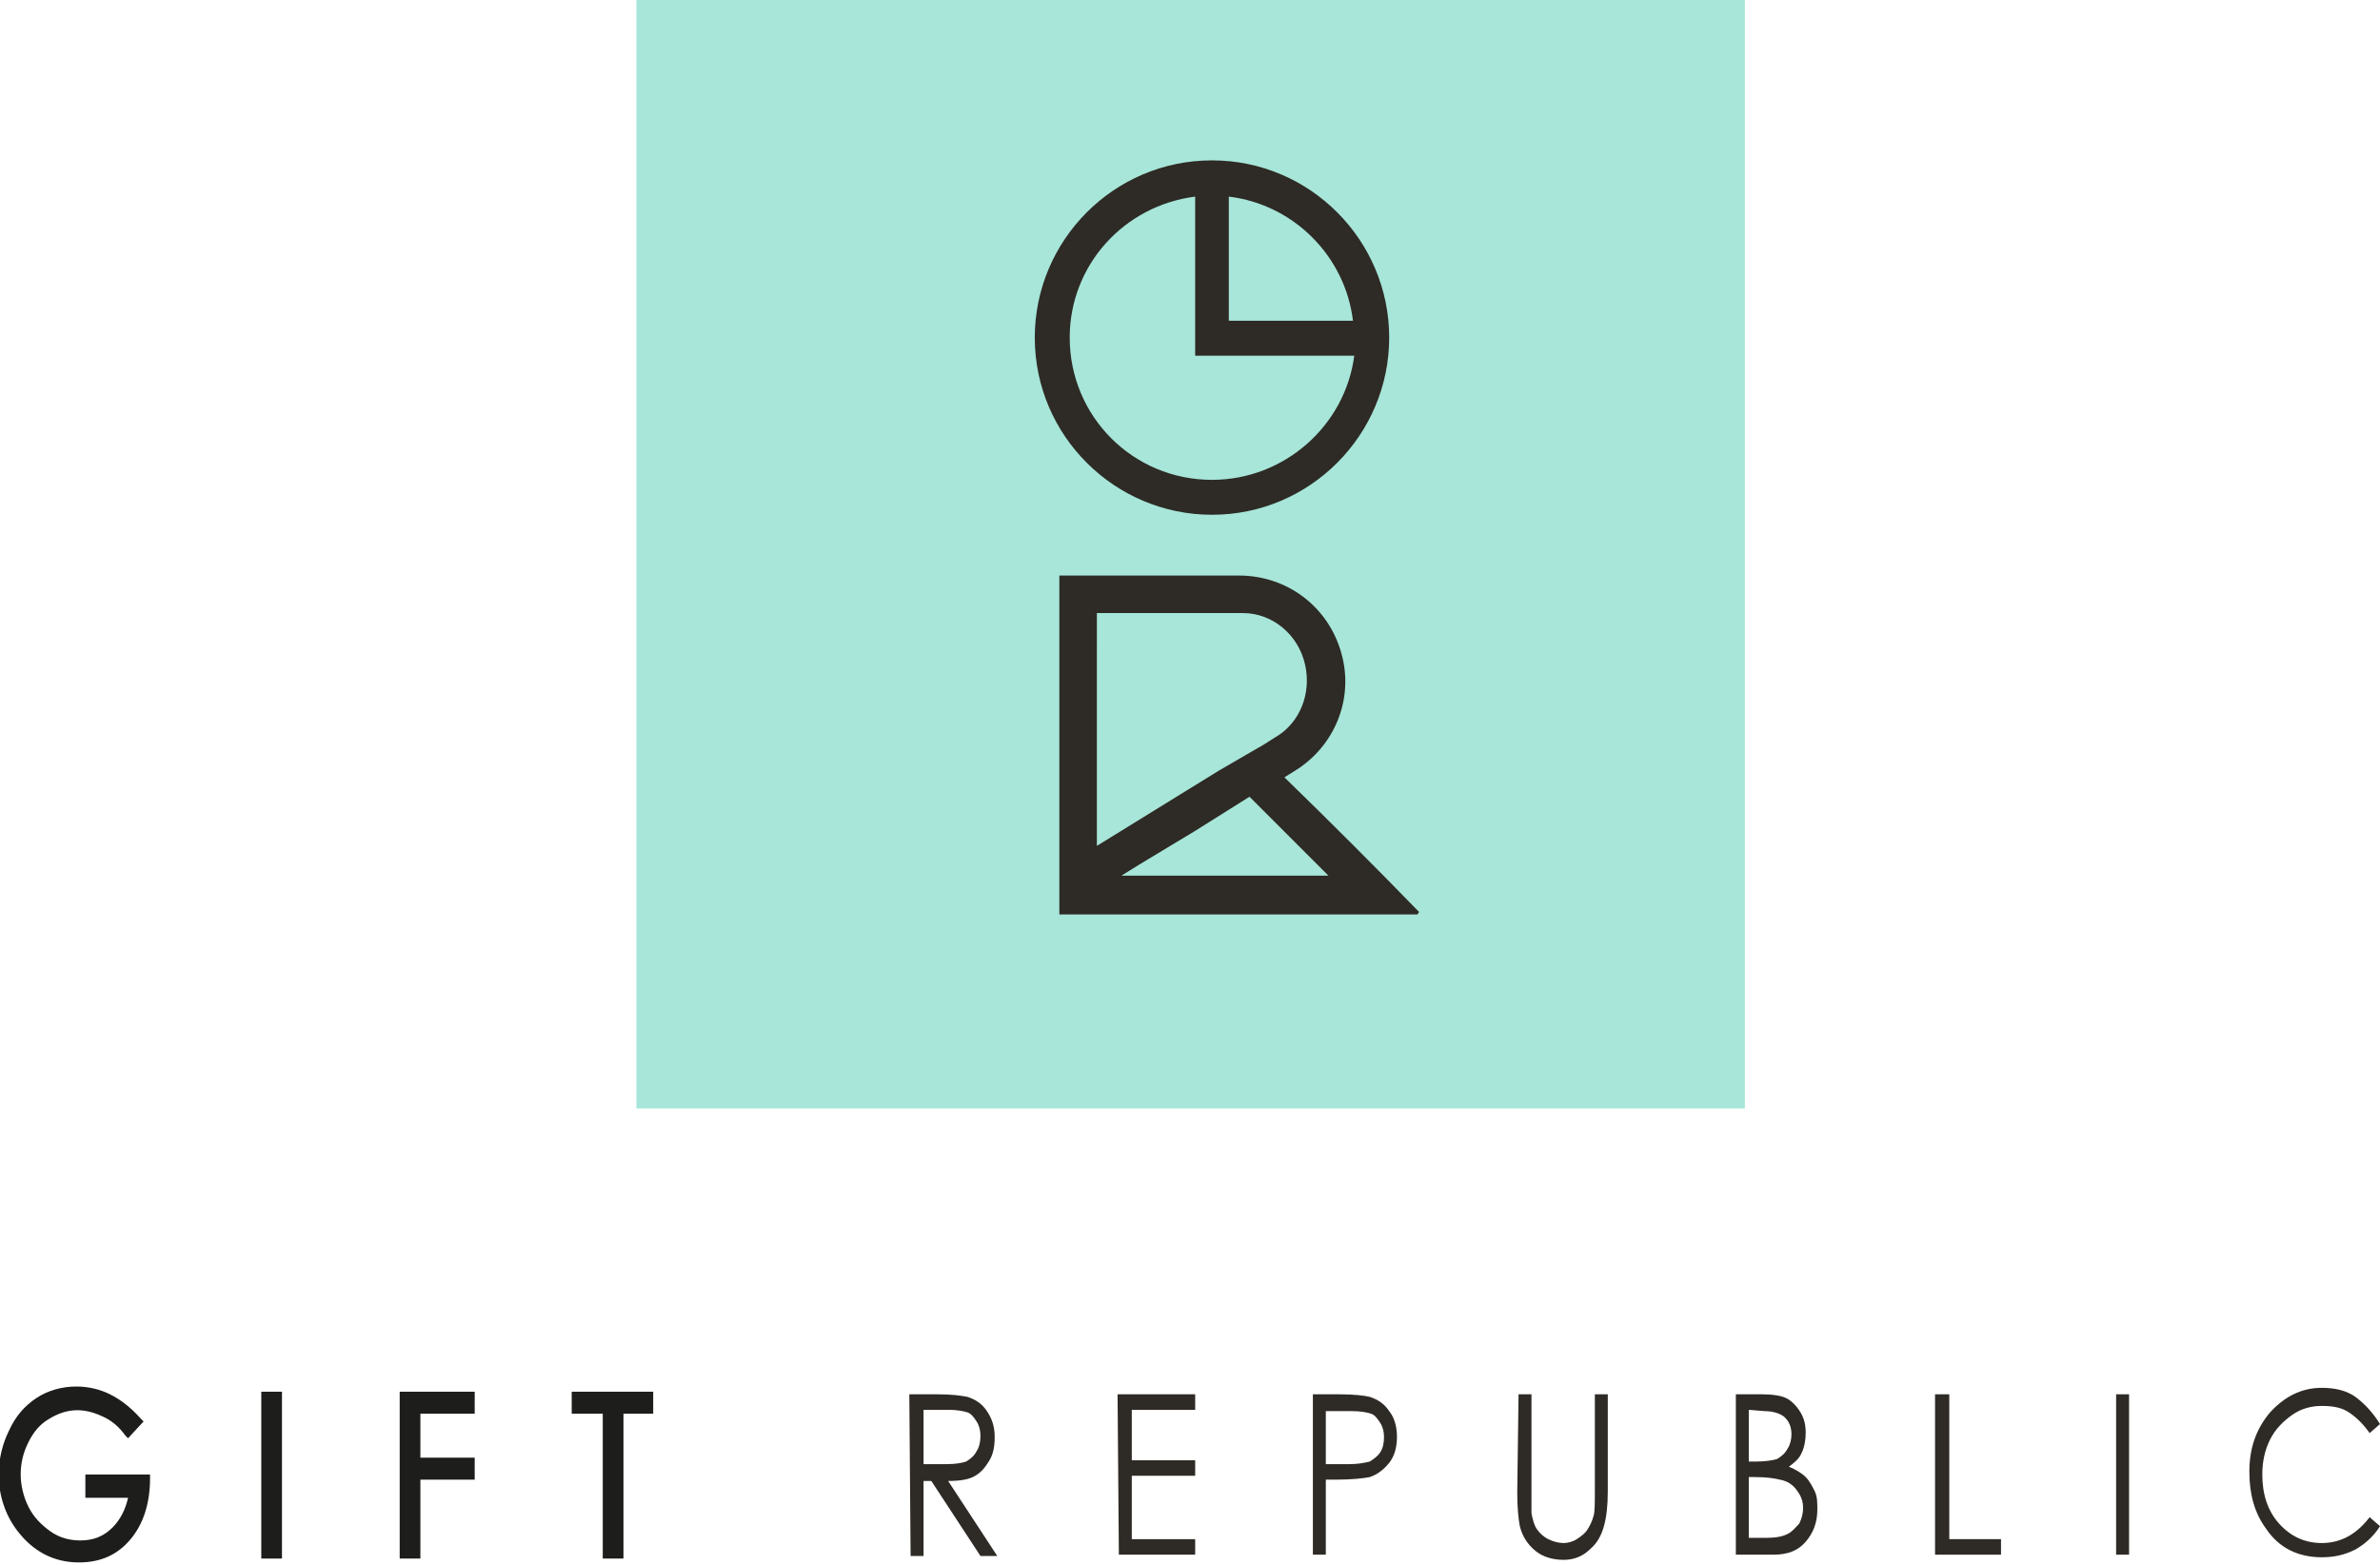 <?xml version="1.0" encoding="utf-8"?>
<!-- Generator: Adobe Illustrator 21.0.0, SVG Export Plug-In . SVG Version: 6.00 Build 0)  -->
<svg version="1.1" id="Layer_1" xmlns="http://www.w3.org/2000/svg" xmlns:xlink="http://www.w3.org/1999/xlink" x="0px" y="0px"
	 viewBox="0 0 184 121" style="enable-background:new 0 0 184 121;" xml:space="preserve">
<style type="text/css">
	.st0{fill:#2E2A25;}
	.st1{fill:#1D1D1B;}
	.st2{fill:#A7E6D9;}
</style>
<g id="XMLID_87_">
	<g id="XMLID_151_">
		<path id="XMLID_69_" class="st0" d="M10.8,109.9l-0.8,0.9c-0.6-0.7-1.2-1.2-1.9-1.5s-1.4-0.5-2-0.5c-0.8,0-1.6,0.2-2.3,0.7
			s-1.3,1.1-1.7,1.9s-0.6,1.7-0.6,2.6s0.2,1.8,0.6,2.7s1,1.5,1.7,2s1.6,0.7,2.4,0.7c1.1,0,2-0.4,2.7-1.1s1.2-1.7,1.3-2.8H6.9v-1.2
			h4.5c0,1.9-0.5,3.4-1.4,4.6c-0.9,1.1-2.2,1.7-3.8,1.7c-1.9,0-3.5-0.8-4.6-2.3c-0.9-1.2-1.3-2.6-1.3-4.2c0-1.2,0.2-2.3,0.7-3.3
			s1.2-1.8,2-2.4s1.8-0.9,2.9-0.9c0.9,0,1.7,0.2,2.5,0.6C9.3,108.4,10,109,10.8,109.9z"/>
		<path id="XMLID_71_" class="st0" d="M20.5,107.8h1v12.4h-1V107.8z"/>
		<path id="XMLID_100_" class="st0" d="M31.2,107.8h5.2v1.2h-4.2v3.9h4.2v1.2h-4.2v6.1h-1V107.8z"/>
		<path id="XMLID_106_" class="st0" d="M44.5,109v-1.2h5.7v1.2h-2.3v11.2h-1.1V109H44.5z"/>
		<g id="XMLID_68_">
			<path id="XMLID_108_" class="st0" d="M70.3,107.8h2.1c1.2,0,1.9,0.1,2.4,0.2c0.6,0.2,1.1,0.5,1.5,1.1s0.6,1.2,0.6,2
				c0,0.7-0.1,1.3-0.4,1.8s-0.6,0.9-1.1,1.2c-0.5,0.3-1.2,0.4-2.1,0.4l3.8,5.8h-1.3l-3.8-5.8h-0.6v5.8h-1L70.3,107.8L70.3,107.8z
				 M71.4,109v4.2h1.8c0.7,0,1.2-0.1,1.5-0.2c0.3-0.2,0.6-0.4,0.8-0.8c0.2-0.3,0.3-0.7,0.3-1.2c0-0.4-0.1-0.8-0.3-1.1
				s-0.4-0.6-0.7-0.7c-0.3-0.1-0.8-0.2-1.5-0.2C73.3,109,71.4,109,71.4,109z"/>
			<path id="XMLID_111_" class="st0" d="M86.4,107.8h6v1.2h-4.9v3.9h4.9v1.2h-4.9v4.9h4.9v1.2h-5.9L86.4,107.8L86.4,107.8z"/>
			<path id="XMLID_113_" class="st0" d="M101.4,107.8h2.1c1.2,0,2,0.1,2.4,0.2c0.6,0.2,1.1,0.5,1.5,1.1c0.4,0.5,0.6,1.2,0.6,2
				s-0.2,1.5-0.6,2s-0.9,0.9-1.5,1.1c-0.5,0.1-1.4,0.2-2.7,0.2h-0.7v5.8h-1v-12.4H101.4z M102.5,109v4.2h1.8c0.7,0,1.2-0.1,1.6-0.2
				c0.3-0.2,0.6-0.4,0.8-0.7c0.2-0.3,0.3-0.7,0.3-1.2c0-0.4-0.1-0.8-0.3-1.1c-0.2-0.3-0.4-0.6-0.7-0.7c-0.3-0.1-0.8-0.2-1.5-0.2h-2
				V109z"/>
			<path id="XMLID_116_" class="st0" d="M117.4,107.8h1v7.5c0,0.9,0,1.4,0,1.7c0.1,0.5,0.2,0.9,0.4,1.2c0.2,0.3,0.5,0.6,0.9,0.8
				c0.4,0.2,0.8,0.3,1.2,0.3c0.3,0,0.7-0.1,1-0.3c0.3-0.2,0.6-0.4,0.8-0.7c0.2-0.3,0.4-0.7,0.5-1.1c0.1-0.3,0.1-1,0.1-1.9v-7.5h1
				v7.5c0,1.1-0.1,2-0.3,2.7c-0.2,0.7-0.5,1.3-1.1,1.8c-0.5,0.5-1.2,0.8-2,0.8s-1.6-0.2-2.2-0.7s-1-1.1-1.2-1.9
				c-0.1-0.5-0.2-1.4-0.2-2.6L117.4,107.8L117.4,107.8z"/>
			<path id="XMLID_118_" class="st0" d="M134.1,107.8h2.1c0.8,0,1.5,0.1,1.9,0.3c0.4,0.2,0.8,0.6,1.1,1.1s0.4,1,0.4,1.6
				c0,0.5-0.1,1.1-0.3,1.5c-0.2,0.5-0.6,0.8-1,1.1c0.5,0.2,1,0.5,1.3,0.8s0.5,0.7,0.7,1.1s0.2,0.9,0.2,1.4c0,1-0.3,1.8-0.9,2.5
				c-0.6,0.7-1.4,1-2.5,1h-2.9v-12.4H134.1z M135.2,109v4h0.6c0.7,0,1.3-0.1,1.6-0.2c0.3-0.2,0.6-0.4,0.8-0.8
				c0.2-0.3,0.3-0.7,0.3-1.1c0-0.6-0.2-1-0.5-1.3s-0.9-0.5-1.6-0.5L135.2,109L135.2,109z M135.2,114.2v4.7h1.3
				c0.8,0,1.3-0.1,1.7-0.3c0.4-0.2,0.6-0.5,0.9-0.8c0.2-0.4,0.3-0.8,0.3-1.2c0-0.6-0.2-1-0.5-1.4s-0.7-0.7-1.3-0.8
				c-0.4-0.1-1-0.2-1.9-0.2C135.7,114.2,135.2,114.2,135.2,114.2z"/>
			<path id="XMLID_122_" class="st0" d="M149.7,107.8h1V119h4v1.2h-5.1v-12.4H149.7z"/>
			<path id="XMLID_124_" class="st0" d="M163.6,107.8h1v12.4h-1V107.8z"/>
			<path id="XMLID_126_" class="st0" d="M184,110.1l-0.8,0.7c-0.5-0.7-1-1.2-1.6-1.6s-1.3-0.5-2.1-0.5s-1.6,0.2-2.3,0.7
				s-1.3,1.1-1.7,1.9s-0.6,1.7-0.6,2.7c0,1.5,0.4,2.8,1.3,3.8c0.9,1,2,1.5,3.3,1.5c1.5,0,2.7-0.7,3.7-2l0.8,0.7
				c-0.5,0.8-1.2,1.4-1.9,1.8c-0.8,0.4-1.6,0.6-2.6,0.6c-1.8,0-3.3-0.7-4.3-2.2c-0.9-1.2-1.3-2.7-1.3-4.4c0-1.8,0.5-3.3,1.6-4.6
				c1.1-1.2,2.4-1.9,4-1.9c1,0,1.9,0.2,2.6,0.7C182.9,108.6,183.5,109.3,184,110.1z"/>
		</g>
		<g id="XMLID_25_">
			<path id="XMLID_26_" class="st1" d="M6.6,115.8h3.3c-0.2,0.9-0.6,1.7-1.2,2.3c-0.7,0.7-1.5,1-2.5,1c-0.8,0-1.6-0.2-2.3-0.7
				s-1.3-1.1-1.7-1.9s-0.6-1.7-0.6-2.5c0-0.9,0.2-1.7,0.6-2.5s0.9-1.4,1.6-1.8c1.3-0.8,2.6-0.9,4.1-0.2c0.7,0.3,1.3,0.8,1.8,1.5
				l0.2,0.2l1.2-1.3l-0.2-0.2c-0.8-0.9-1.6-1.5-2.4-1.9c-0.8-0.4-1.7-0.6-2.6-0.6c-1.1,0-2.2,0.3-3.1,0.9s-1.6,1.4-2.1,2.5
				c-0.5,1-0.8,2.2-0.8,3.4c0,1.6,0.5,3.1,1.4,4.3c1.2,1.6,2.8,2.5,4.8,2.5c1.7,0,3-0.6,4-1.8c1-1.2,1.5-2.8,1.5-4.7V114h-5
				C6.6,114,6.6,115.8,6.6,115.8z"/>
			<rect id="XMLID_27_" x="20.2" y="107.6" class="st1" width="1.6" height="12.9"/>
			<polygon id="XMLID_28_" class="st1" points="30.9,120.5 32.5,120.5 32.5,114.4 36.7,114.4 36.7,112.7 32.5,112.7 32.5,109.3 
				36.7,109.3 36.7,107.6 30.9,107.6 			"/>
			<polygon id="XMLID_29_" class="st1" points="44.2,107.6 44.2,109.3 46.6,109.3 46.6,120.5 48.2,120.5 48.2,109.3 50.5,109.3 
				50.5,107.6 			"/>
		</g>
	</g>
	<g>
		<g id="XMLID_3_">
			<rect id="XMLID_4_" x="49.2" y="0" class="st2" width="85.7" height="85.7"/>
		</g>
		<path id="XMLID_2_" class="st0" d="M93.7,12.4c-7.6,0-13.7,6.2-13.7,13.7c0,7.6,6.2,13.7,13.7,13.7c7.6,0,13.7-6.2,13.7-13.7
			C107.4,18.6,101.3,12.4,93.7,12.4z M104.6,24.8h-9.6v-9.6C100,15.8,104,19.8,104.6,24.8z M93.7,37.1c-6.1,0-11-4.9-11-11
			c0-5.6,4.2-10.2,9.7-10.9v12.3h12.3C104,32.9,99.3,37.1,93.7,37.1z"/>
		<path id="XMLID_1_" class="st0" d="M99.3,60.1c0.3-0.2,0.5-0.3,0.8-0.5c3.1-1.9,4.6-5.6,3.6-9.1c-1-3.6-4.2-6-7.9-6
			c-4.4,0-8.7,0-13.1,0c-0.3,0-0.5,0-0.8,0c0,8.8,0,17.5,0,26.2c9.3,0,18.5,0,27.7,0c0-0.1,0.1-0.1,0.1-0.2
			C106.3,67,102.8,63.5,99.3,60.1z M84.8,50.2v-2.8l2.2,0c3,0,6.1,0,9.1,0c2.3,0,4.3,1.7,4.8,4c0.5,2.2-0.4,4.5-2.3,5.6
			c-0.5,0.3-0.9,0.6-1.3,0.8l-3.1,1.8l-9.4,5.8C84.8,60.3,84.8,55.2,84.8,50.2z M86.7,67.7c1.9-1.2,3.8-2.3,5.6-3.4l4.3-2.7l3.1,3.1
			c1,1,2,2,3,3C97.4,67.7,92.1,67.7,86.7,67.7z"/>
	</g>
</g>
</svg>
